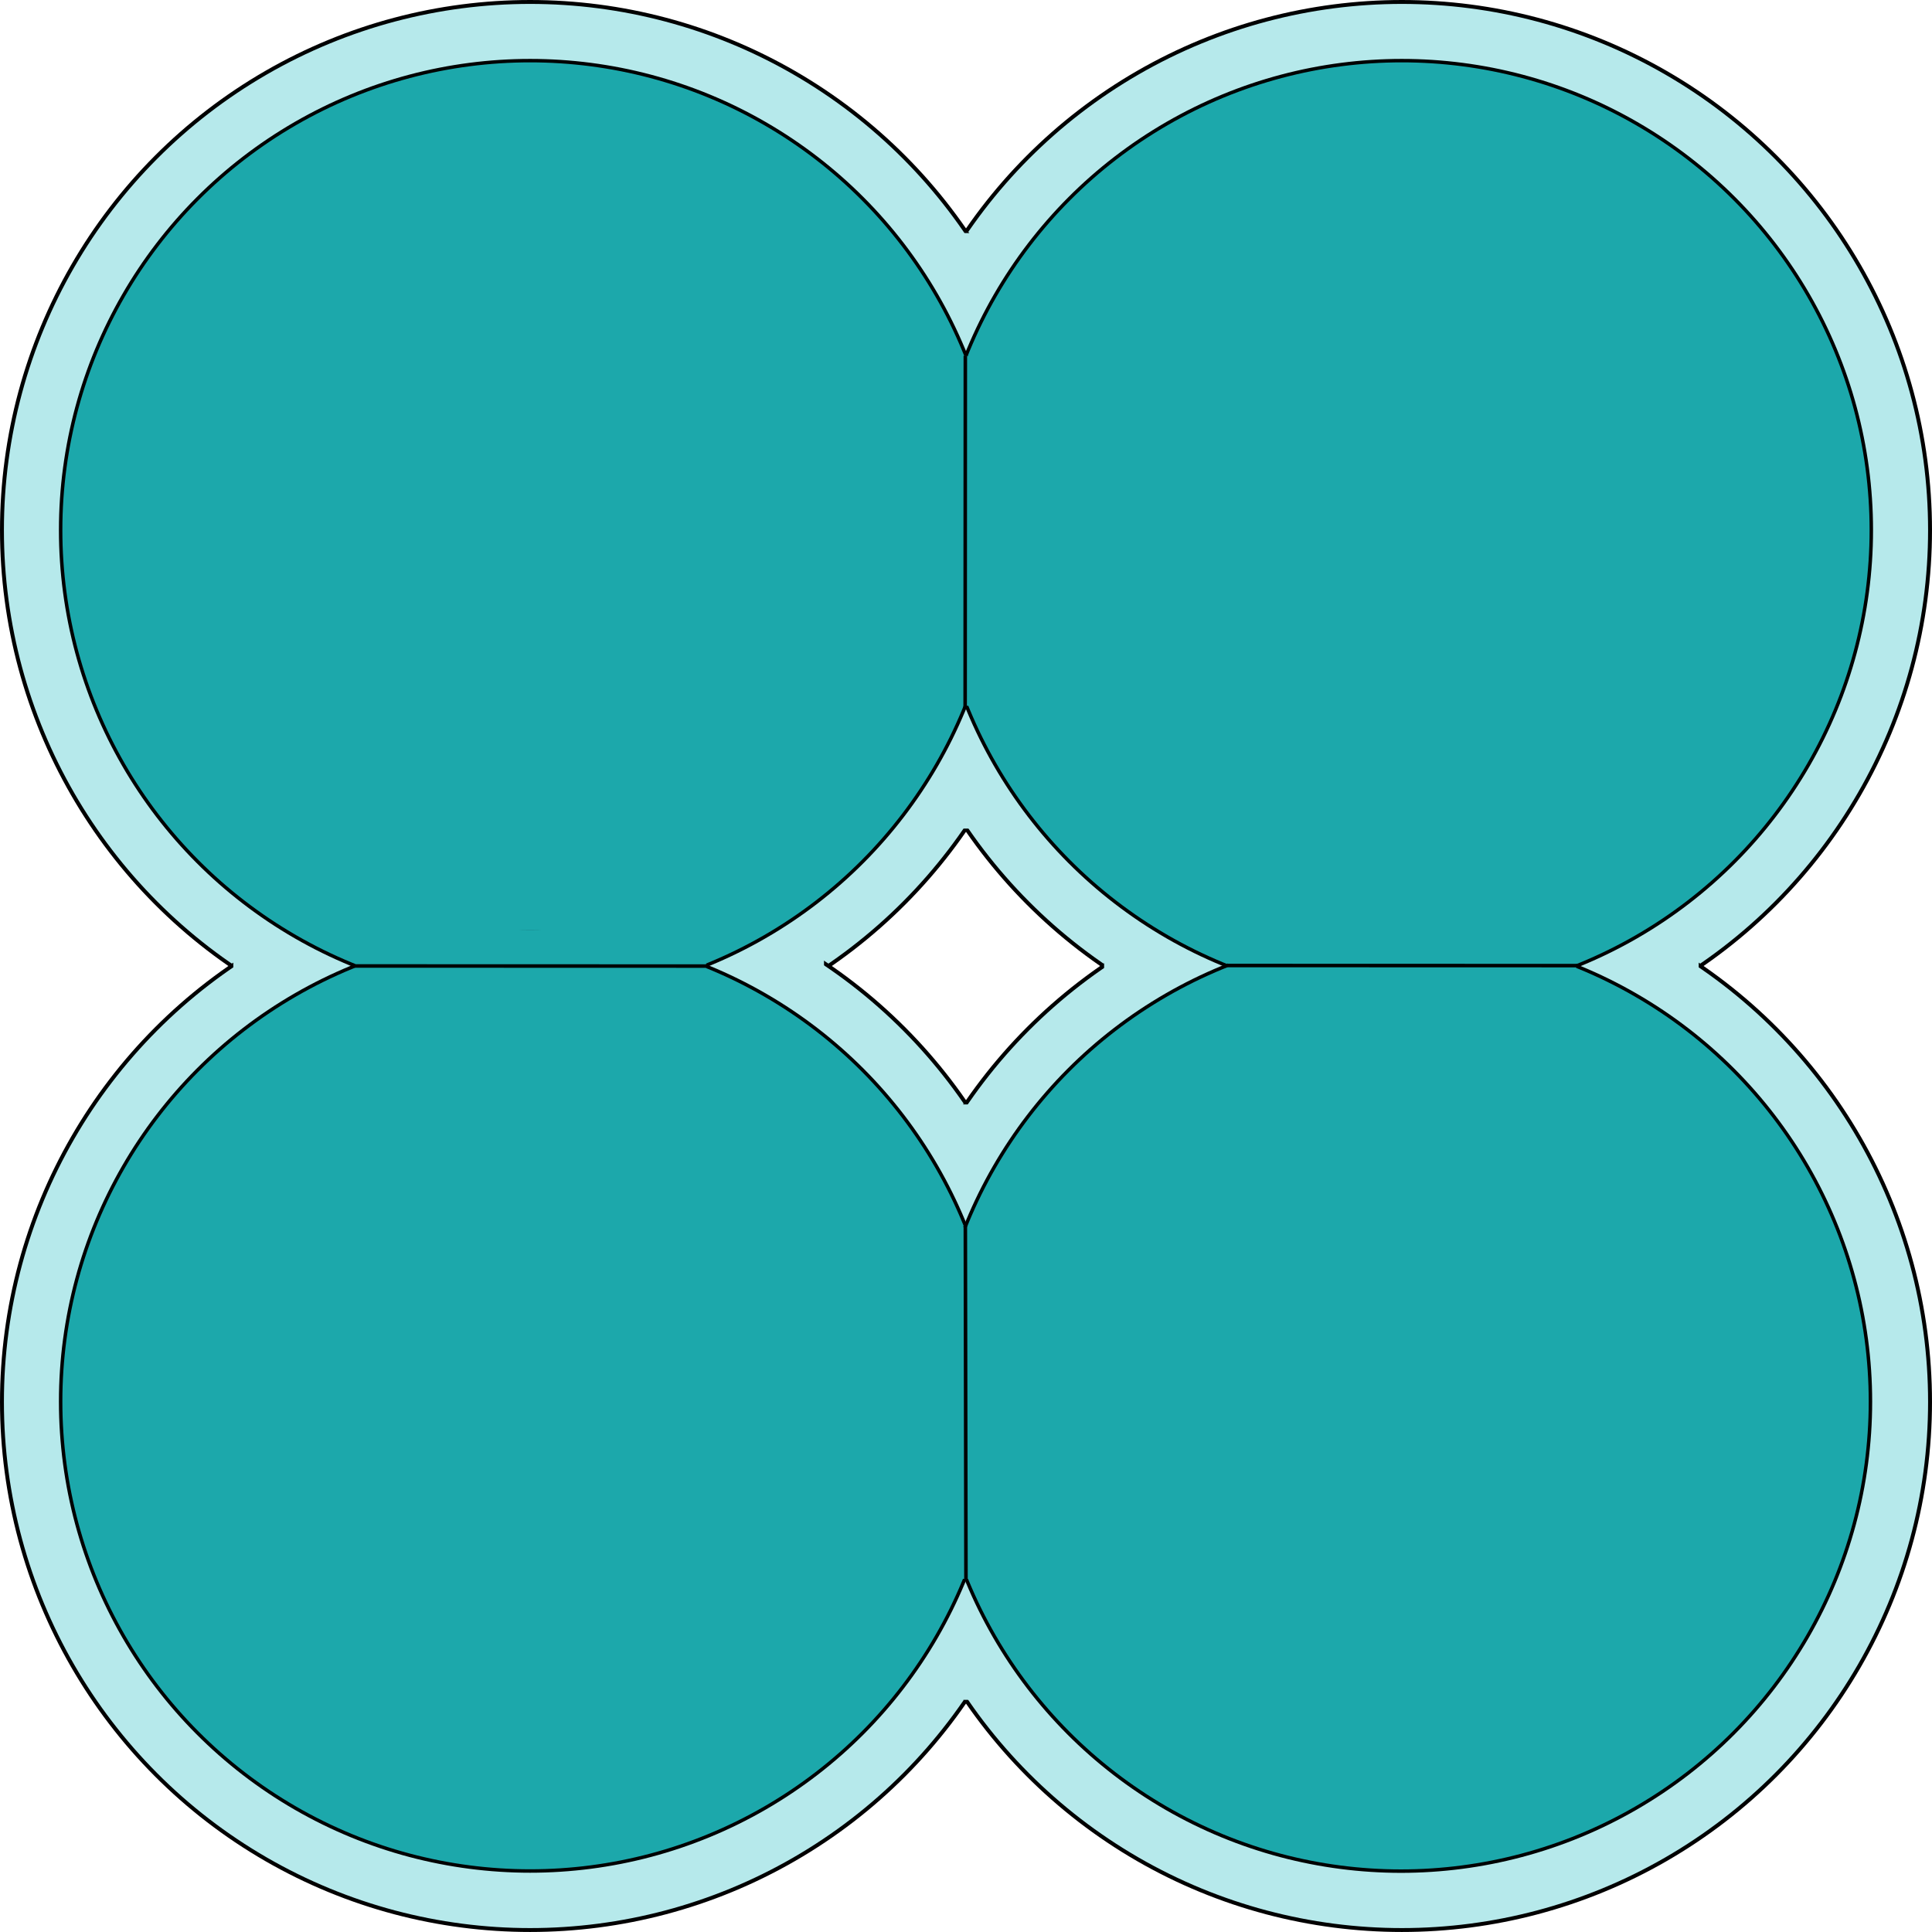 <?xml version="1.0" encoding="UTF-8" standalone="no"?>
<!-- Created with Inkscape (http://www.inkscape.org/) -->

<svg
   width="164mm"
   height="164mm"
   viewBox="0 0 164 164"
   version="1.1"
   id="svg8831"
   inkscape:version="1.2 (dc2aeda, 2022-05-15)"
   sodipodi:docname="diplococcus.svg"
   xmlns:inkscape="http://www.inkscape.org/namespaces/inkscape"
   xmlns:sodipodi="http://sodipodi.sourceforge.net/DTD/sodipodi-0.dtd"
   xmlns="http://www.w3.org/2000/svg"
   xmlns:svg="http://www.w3.org/2000/svg">
  <sodipodi:namedview
     id="namedview8833"
     pagecolor="#ffffff"
     bordercolor="#000000"
     borderopacity="0.25"
     inkscape:showpageshadow="2"
     inkscape:pageopacity="0.0"
     inkscape:pagecheckerboard="0"
     inkscape:deskcolor="#d1d1d1"
     inkscape:document-units="mm"
     showgrid="false"
     inkscape:lockguides="true"
     inkscape:zoom="0.67694916"
     inkscape:cx="266.63745"
     inkscape:cy="331.63495"
     inkscape:window-width="1440"
     inkscape:window-height="777"
     inkscape:window-x="0"
     inkscape:window-y="25"
     inkscape:window-maximized="0"
     inkscape:current-layer="layer1"
     showguides="false" />
  <defs
     id="defs8828" />
  <g
     inkscape:label="Layer 1"
     inkscape:groupmode="layer"
     id="layer1"
     transform="translate(13.184,-48.777)">
    <g
       id="g29600">
      <ellipse
         style="fill:#b6e9eb;fill-opacity:1;stroke:#000000;stroke-width:0.331;stroke-dasharray:none;stroke-opacity:1"
         id="coccus"
         cx="-105.816"
         cy="-93.777"
         transform="scale(-1)"
         rx="44.834"
         ry="44.834" />
      <circle
         style="fill:#b6e9eb;fill-opacity:1;stroke:#000000;stroke-width:0.331;stroke-dasharray:none;stroke-opacity:1"
         id="coccus-2"
         cx="-31.816"
         cy="-93.777"
         transform="scale(-1)"
         r="44.834" />
      <ellipse
         style="fill:#b6e9eb;fill-opacity:1;stroke:#000000;stroke-width:0.331;stroke-dasharray:none;stroke-opacity:1"
         id="coccus-2-4"
         cx="-31.816"
         cy="-167.776"
         transform="scale(-1)"
         rx="44.834"
         ry="44.834" />
      <ellipse
         style="fill:#b6e9eb;fill-opacity:1;stroke:#000000;stroke-width:0.331;stroke-dasharray:none;stroke-opacity:1"
         id="coccus-2-4-9"
         cx="-105.816"
         cy="-167.776"
         transform="scale(-1)"
         rx="44.834"
         ry="44.834" />
      <rect
         style="fill:#b6e9eb;fill-opacity:1;stroke:none;stroke-width:0.341"
         id="rect16811"
         width="21.998"
         height="50.549"
         x="-80.17"
         y="-119.111"
         transform="scale(-1)" />
      <rect
         style="fill:#b6e9eb;fill-opacity:1;stroke:none;stroke-width:0.185"
         id="rect16811-8"
         width="50.141"
         height="6.528"
         x="-56.762"
         y="-134.022"
         transform="scale(-1)" />
      <rect
         style="fill:#b6e9eb;fill-opacity:1;stroke:none;stroke-width:0.186"
         id="rect16811-8-0"
         width="50.472"
         height="6.528"
         x="-131.012"
         y="-133.423"
         transform="scale(-1)" />
      <rect
         style="fill:#b6e9eb;fill-opacity:1;stroke:none;stroke-width:0.243"
         id="rect16811-8-0-3"
         width="11.113"
         height="50.542"
         x="-74.104"
         y="-193.07"
         transform="scale(-1)" />
      <circle
         style="fill:#1ca8ab;fill-opacity:1;stroke:#000000;stroke-width:0.294;stroke-dasharray:none;stroke-opacity:1"
         id="coccus-5"
         cx="-105.812"
         cy="-93.777"
         transform="scale(-1)"
         r="39.853" />
      <ellipse
         style="fill:#1ca8ab;fill-opacity:1;stroke:#000000;stroke-width:0.294;stroke-dasharray:none;stroke-opacity:1"
         id="coccus-2-8"
         cx="-31.816"
         cy="-93.777"
         transform="scale(-1)"
         rx="39.853"
         ry="39.853" />
      <ellipse
         style="fill:#1ca8ab;fill-opacity:1;stroke:#000000;stroke-width:0.294;stroke-dasharray:none;stroke-opacity:1"
         id="coccus-2-4-8"
         cx="-31.816"
         cy="-167.746"
         transform="scale(-1)"
         rx="39.853"
         ry="39.853" />
      <ellipse
         style="fill:#1ca8ab;fill-opacity:1;stroke:#000000;stroke-width:0.294;stroke-dasharray:none;stroke-opacity:1"
         id="coccus-2-4-9-7"
         cx="-105.738"
         cy="-167.757"
         transform="scale(-1)"
         rx="39.853"
         ry="39.853" />
      <rect
         style="fill:#1ca8ab;fill-opacity:1;stroke:none;stroke-width:0.261"
         id="rect16811-9"
         width="21.998"
         height="29.687"
         x="-81.967"
         y="-108.687"
         transform="scale(-1)" />
      <path
         style="fill:#1ca8ab;fill-opacity:1;stroke:#000000;stroke-width:0.3;stroke-dasharray:none;stroke-opacity:1"
         d="m 68.759,78.973 -0.016,29.999"
         id="path17286-4" />
      <rect
         style="fill:#1ca8ab;fill-opacity:1;stroke:none;stroke-width:0.143"
         id="rect16811-8-1"
         width="29.777"
         height="6.528"
         x="-46.748"
         y="-134.252"
         transform="scale(-1)" />
      <rect
         style="fill:#1ca8ab;fill-opacity:1;stroke:none;stroke-width:0.142"
         id="rect16811-8-0-7"
         width="29.582"
         height="6.528"
         x="-120.601"
         y="-133.746"
         transform="scale(-1)" />
      <rect
         style="fill:#1ca8ab;fill-opacity:1;stroke:none;stroke-width:0.186"
         id="rect16811-8-0-3-7"
         width="11.113"
         height="29.864"
         x="-73.917"
         y="-182.803"
         transform="scale(-1)" />
      <path
         style="fill:#1ca8ab;fill-opacity:1;stroke:#000000;stroke-width:0.3;stroke-dasharray:none;stroke-opacity:1"
         d="m 120.869,130.744 -30,-0.009"
         id="path17286-3-0"
         sodipodi:nodetypes="cc" />
      <path
         style="fill:#1ca8ab;fill-opacity:1;stroke:#000000;stroke-width:0.3;stroke-dasharray:none;stroke-opacity:1"
         d="m 46.895,130.783 -30,-0.009"
         id="path17286-3-8-9"
         sodipodi:nodetypes="cc" />
      <path
         style="fill:#1ca8ab;fill-opacity:1;stroke:#000000;stroke-width:0.302;stroke-dasharray:none;stroke-opacity:1"
         d="m 68.76,152.827 0.052,29.999"
         id="path17286-2-2" />
    </g>
  </g>
</svg>
